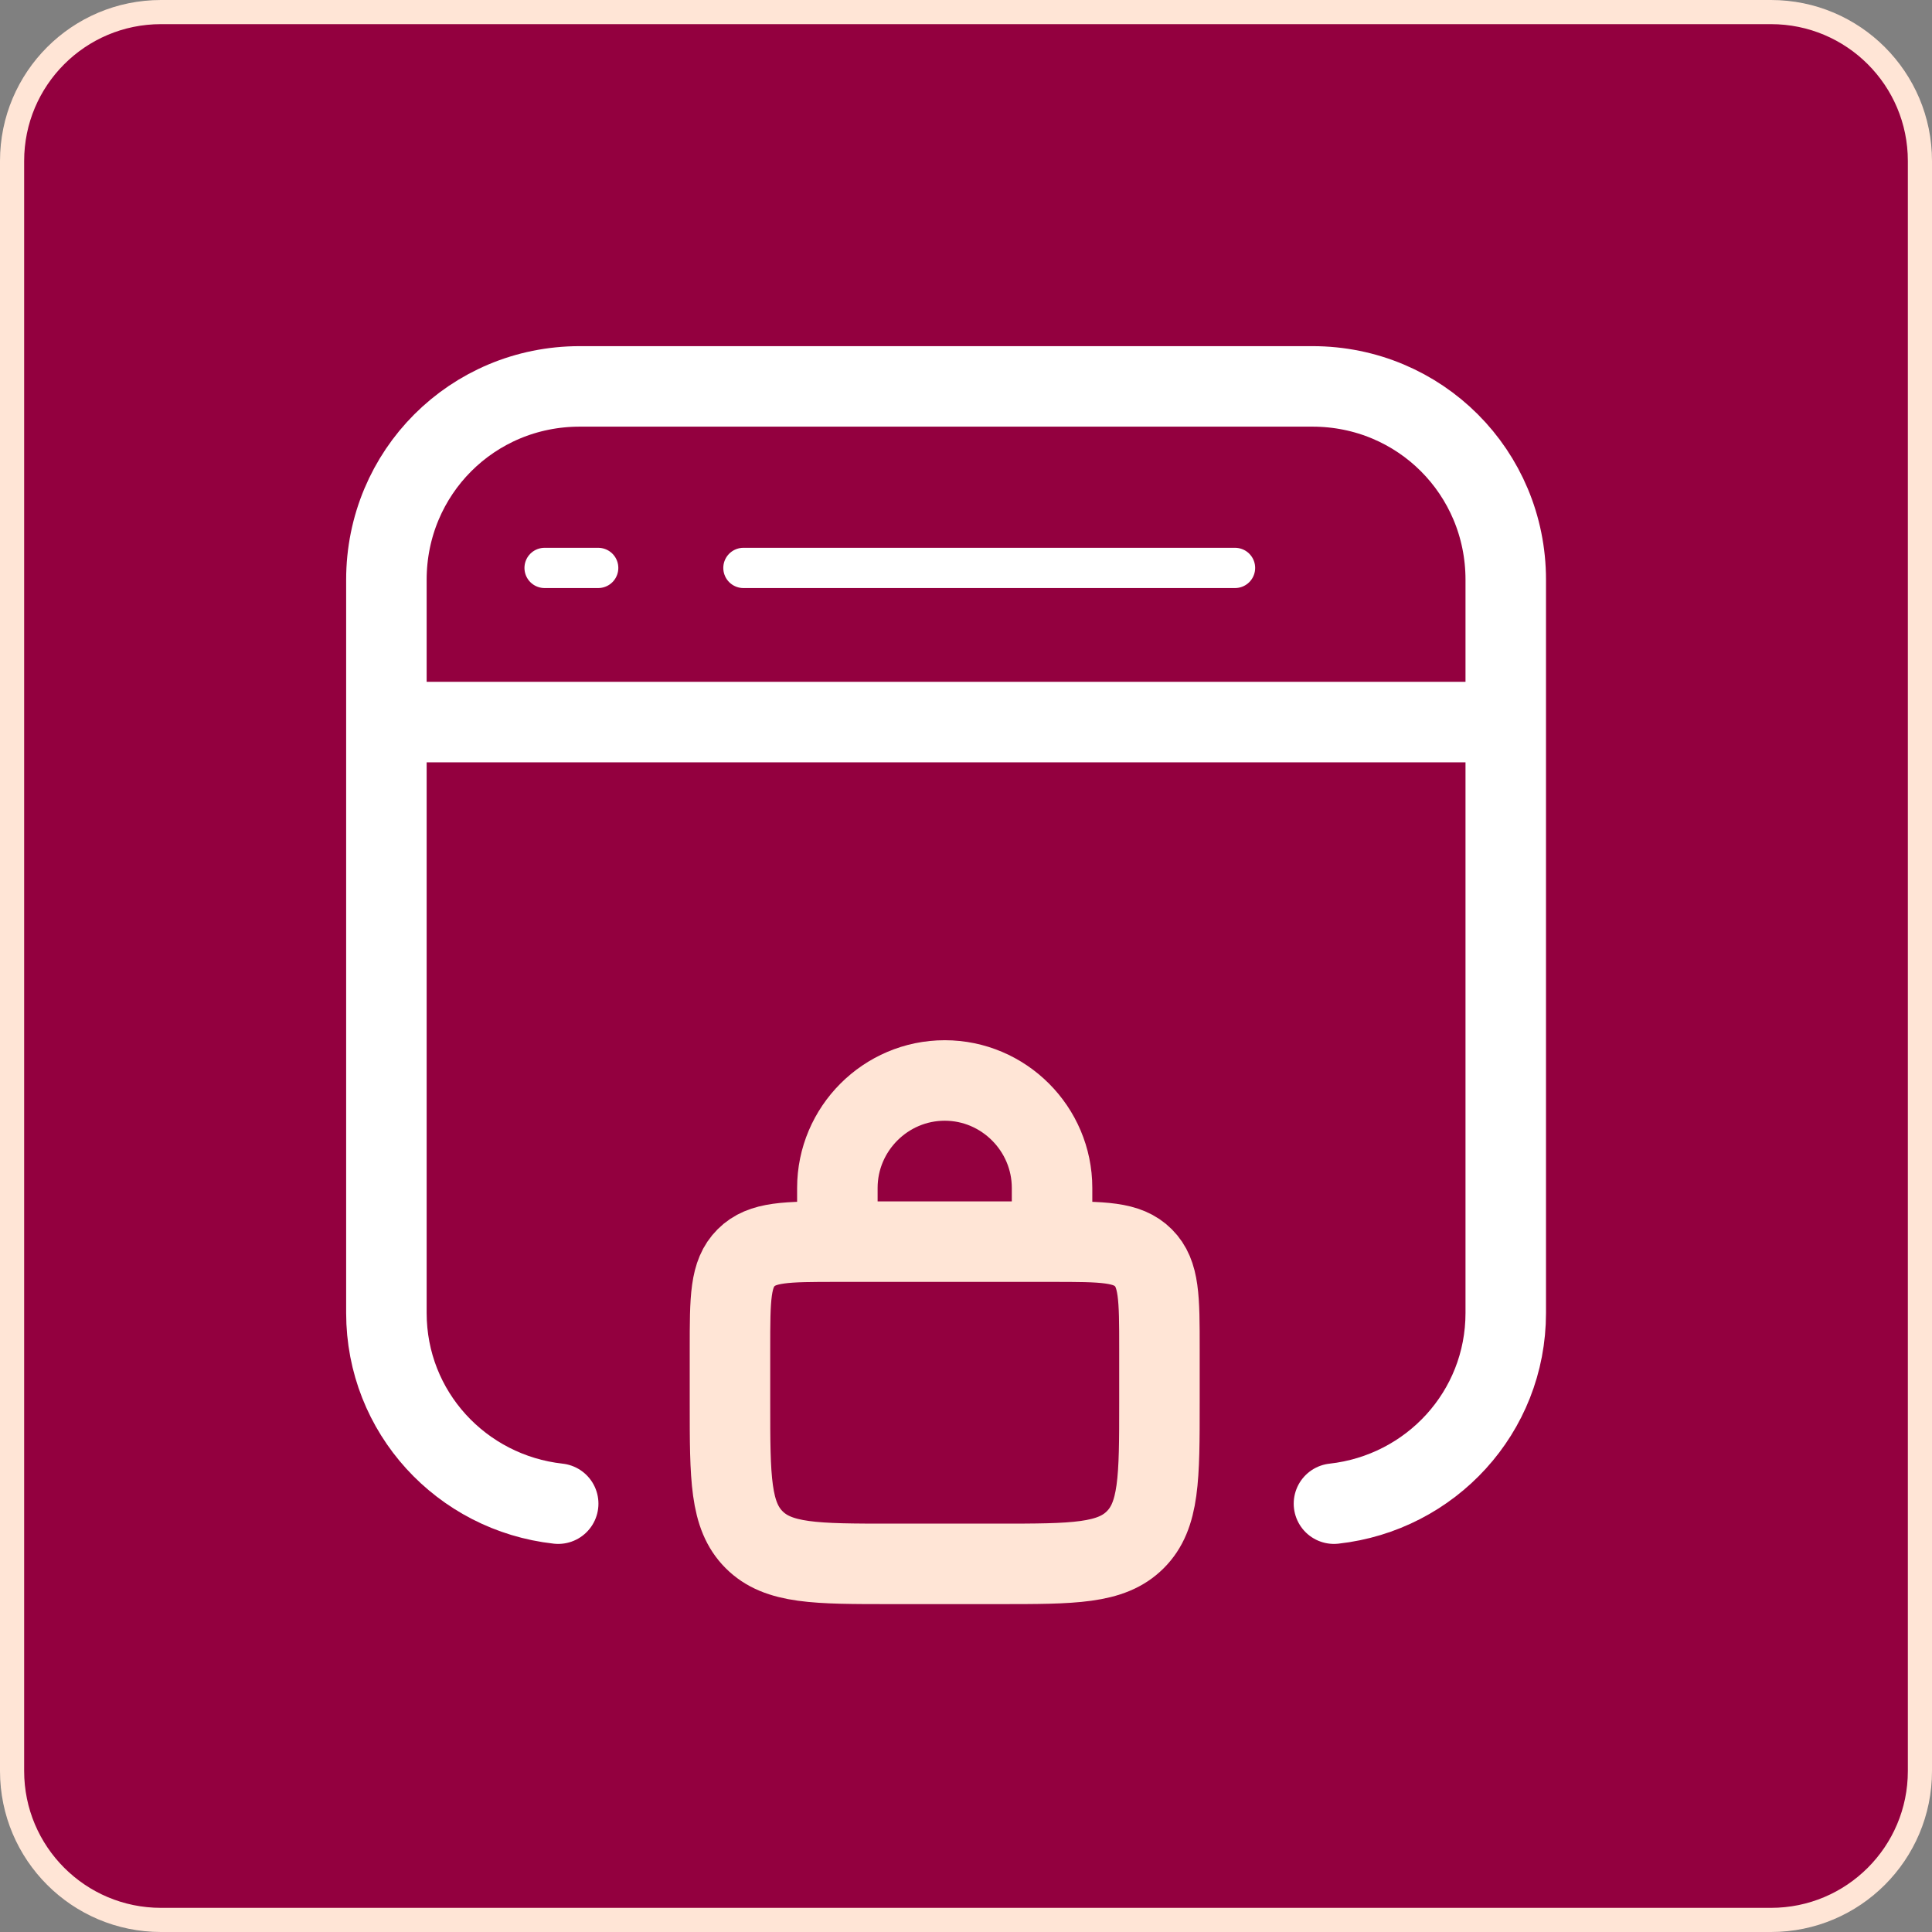 <svg xmlns="http://www.w3.org/2000/svg" width="24" height="24" viewBox="0 0 24 24" fill="none">
<rect x="0" y="0" width="24" height="24" fill="#808080" stroke="none"/>
<path d="M2 0.15H22C23.022 0.15 23.85 0.978 23.85 2V22C23.85 23.022 23.022 23.85 22 23.85H2C0.978 23.85 0.15 23.022 0.15 22V2C0.15 0.978 0.978 0.15 2 0.15Z" fill="#93003F" stroke="#FFE5D6" stroke-width="0.3"/>
<path d="M6.765 7.055H7.431" stroke="white" stroke-width="0.5" stroke-linecap="round" stroke-linejoin="round"/>
<path d="M9.235 7.055H15.342" stroke="white" stroke-width="0.5" stroke-linecap="round" stroke-linejoin="round"/>
<path d="M9.068 16.758C9.068 16.124 9.068 15.824 9.268 15.624C9.468 15.424 9.768 15.424 10.402 15.424H13.069C13.703 15.424 14.003 15.424 14.203 15.624C14.403 15.824 14.403 16.124 14.403 16.758V17.425C14.403 18.36 14.403 18.827 14.103 19.127C13.803 19.427 13.336 19.427 12.403 19.427H11.069C10.135 19.427 9.668 19.427 9.368 19.127C9.068 18.827 9.068 18.36 9.068 17.425V16.758Z" stroke="#FFE5D6" stroke-linecap="round"/>
<path d="M13.069 15.09V14.757C13.069 14.023 12.469 13.422 11.736 13.422C11.002 13.422 10.402 14.023 10.402 14.757V15.09" stroke="#FFE5D6" stroke-linecap="round"/>
<path d="M6.934 18.679C5.734 18.546 4.8 17.545 4.8 16.31V7.202C4.8 5.868 5.867 4.8 7.201 4.8H16.304C17.638 4.8 18.705 5.868 18.705 7.202V16.31C18.705 17.545 17.771 18.546 16.571 18.679" stroke="white" stroke-miterlimit="10" stroke-linecap="round"/>
<path d="M4.936 8.97H18.536" stroke="white" stroke-miterlimit="10" stroke-linecap="round"/>
</svg>